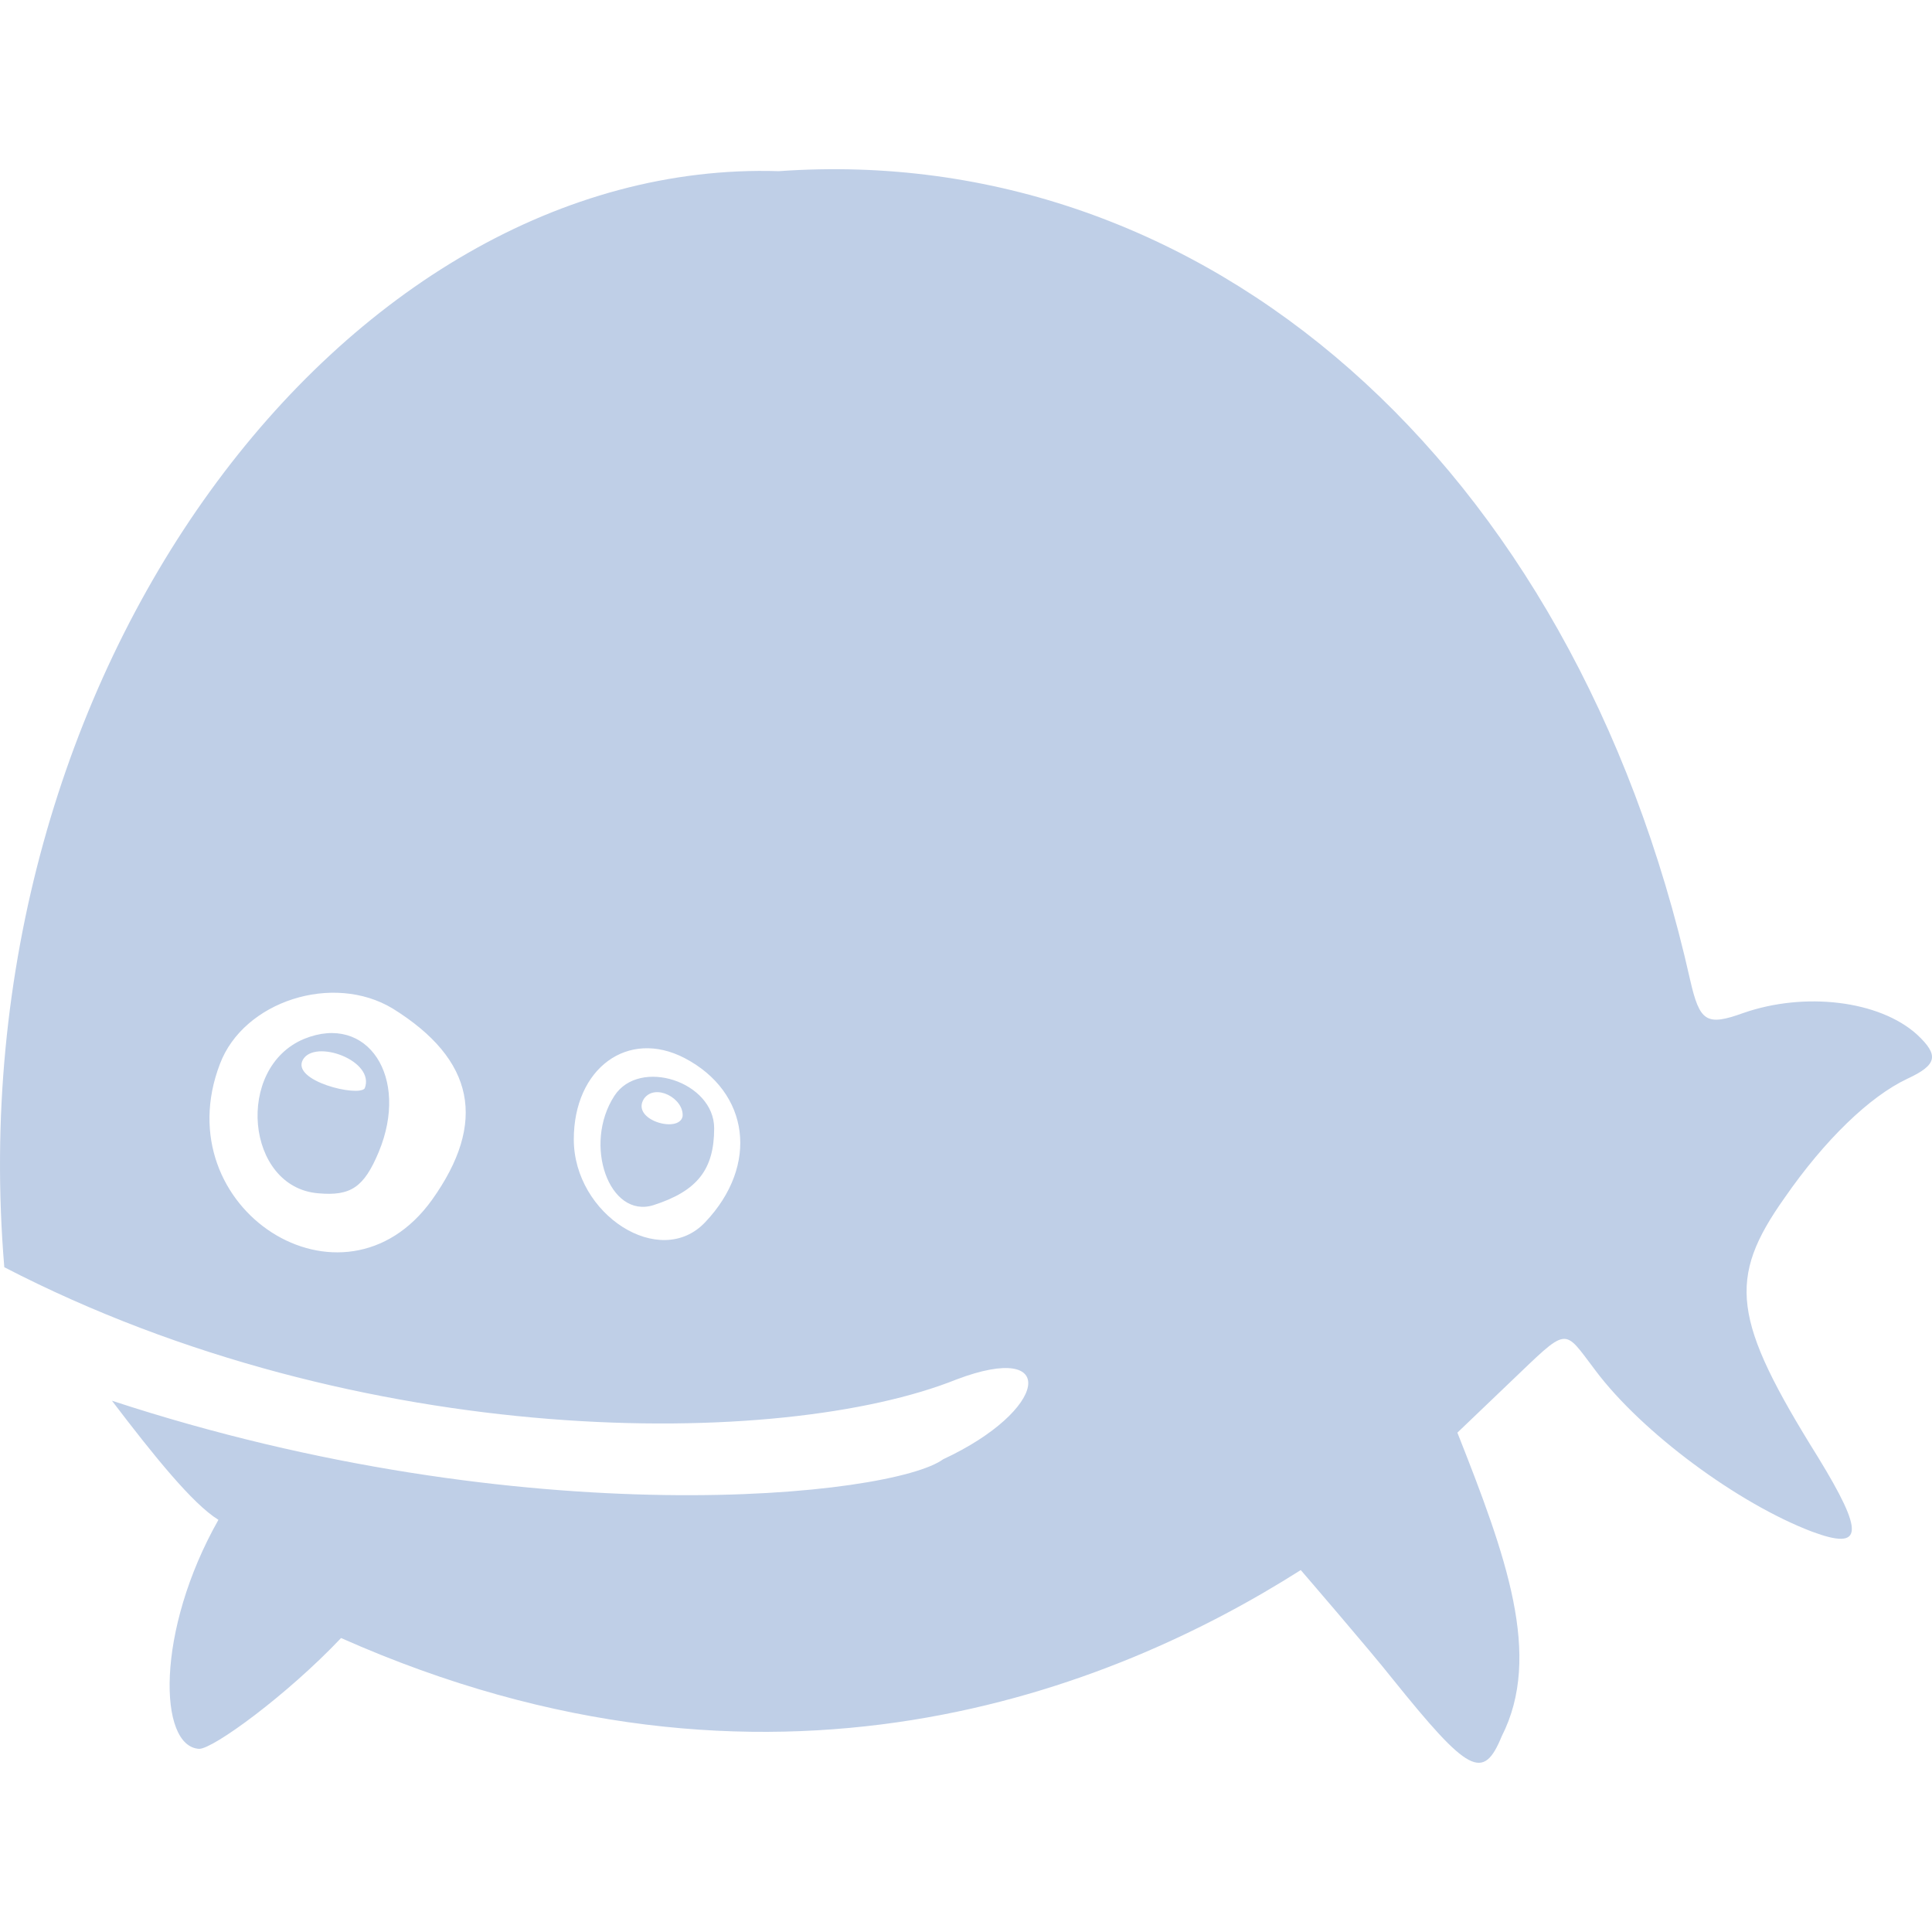 <!--
  - The MIT License (MIT)
  -
  - Copyright (c) 2015-2022 Elior "Mallowigi" Boukhobza
  -
  - Permission is hereby granted, free of charge, to any person obtaining a copy
  - of this software and associated documentation files (the "Software"), to deal
  - in the Software without restriction, including without limitation the rights
  - to use, copy, modify, merge, publish, distribute, sublicense, and/or sell
  - copies of the Software, and to permit persons to whom the Software is
  - furnished to do so, subject to the following conditions:
  -
  - The above copyright notice and this permission notice shall be included in all
  - copies or substantial portions of the Software.
  -
  - THE SOFTWARE IS PROVIDED "AS IS", WITHOUT WARRANTY OF ANY KIND, EXPRESS OR
  - IMPLIED, INCLUDING BUT NOT LIMITED TO THE WARRANTIES OF MERCHANTABILITY,
  - FITNESS FOR A PARTICULAR PURPOSE AND NONINFRINGEMENT. IN NO EVENT SHALL THE
  - AUTHORS OR COPYRIGHT HOLDERS BE LIABLE FOR ANY CLAIM, DAMAGES OR OTHER
  - LIABILITY, WHETHER IN AN ACTION OF CONTRACT, TORT OR OTHERWISE, ARISING FROM,
  - OUT OF OR IN CONNECTION WITH THE SOFTWARE OR THE USE OR OTHER DEALINGS IN THE
  - SOFTWARE.
  -
  -
  -->

<svg big="true" version="1.1" xmlns="http://www.w3.org/2000/svg" viewBox="0 0 512 512" width="16px" height="16px">
    <path fill="#bfcfe7" iconColor="FreeDOS"
          d="M29.668,371.205c110.15,36.173,206.964,25.305,220.287,15.511c27.802-12.922,30.934-31.522,3.524-21.145c-46.195,18.518-157.616,19.286-252.339-29.744C-12.069,178.123,91.522,41.742,206.392,45.362c112.651-8.015,210.568,76.65,241.503,214.288c2.545,11.16,4.307,12.335,14.097,8.81c16.25-5.678,36.025-3.328,46.01,5.678c5.874,5.482,5.482,8.027-2.545,11.747c-9.985,4.699-21.928,16.25-32.501,31.522c-15.271,21.537-13.901,32.305,8.81,68.721c12.335,20.166,12.139,24.865-1.566,19.774c-19.579-7.44-45.031-26.235-57.365-42.681c-8.81-11.551-6.853-11.943-23.103,3.524l-13.509,12.922c12.91,32.666,22.595,59.138,11.747,80.468c-4.895,11.943-8.81,9.789-28.976-15.271c-5.874-7.44-24.278-28.781-24.278-28.781c-49.502,31.451-140.556,68.556-254.327,18.012c-14.355,15.151-33.871,29.368-37.591,29.368c-10.849-0.539-11.599-31.219,5.09-60.694C51.092,398.607,40.723,385.741,29.668,371.205z M58.28,281.97c-14.684,38.374,32.696,68.721,56.191,36.025c14.684-20.558,11.356-37.199-10.377-50.709C88.235,257.693,64.545,265.328,58.28,281.97z M100.374,305.269c-3.916,9.398-7.44,11.747-16.054,10.964c-19.187-1.566-22.124-33.284-3.72-40.919C97.437,268.461,108.597,285.494,100.374,305.269z M96.654,288.431c2.883-7.364-13.256-13.203-16.397-7.571C77.16,286.471,94.895,290.751,96.654,288.431z M152.062,301.94c0,19.97,22.907,34.654,34.85,21.928c14.292-15.076,11.747-34.458-5.482-43.465C166.354,272.572,152.062,283.145,152.062,301.94z M189.261,299.004c0,10.964-4.503,16.642-16.054,20.362c-11.747,3.72-18.796-16.055-10.377-28.976C169.487,280.208,189.261,286.669,189.261,299.004z M180.9,295.83c0.384-4.731-7.232-8.858-10.239-4.658C167.042,296.793,180.001,300.48,180.9,295.83z"/>
</svg>

